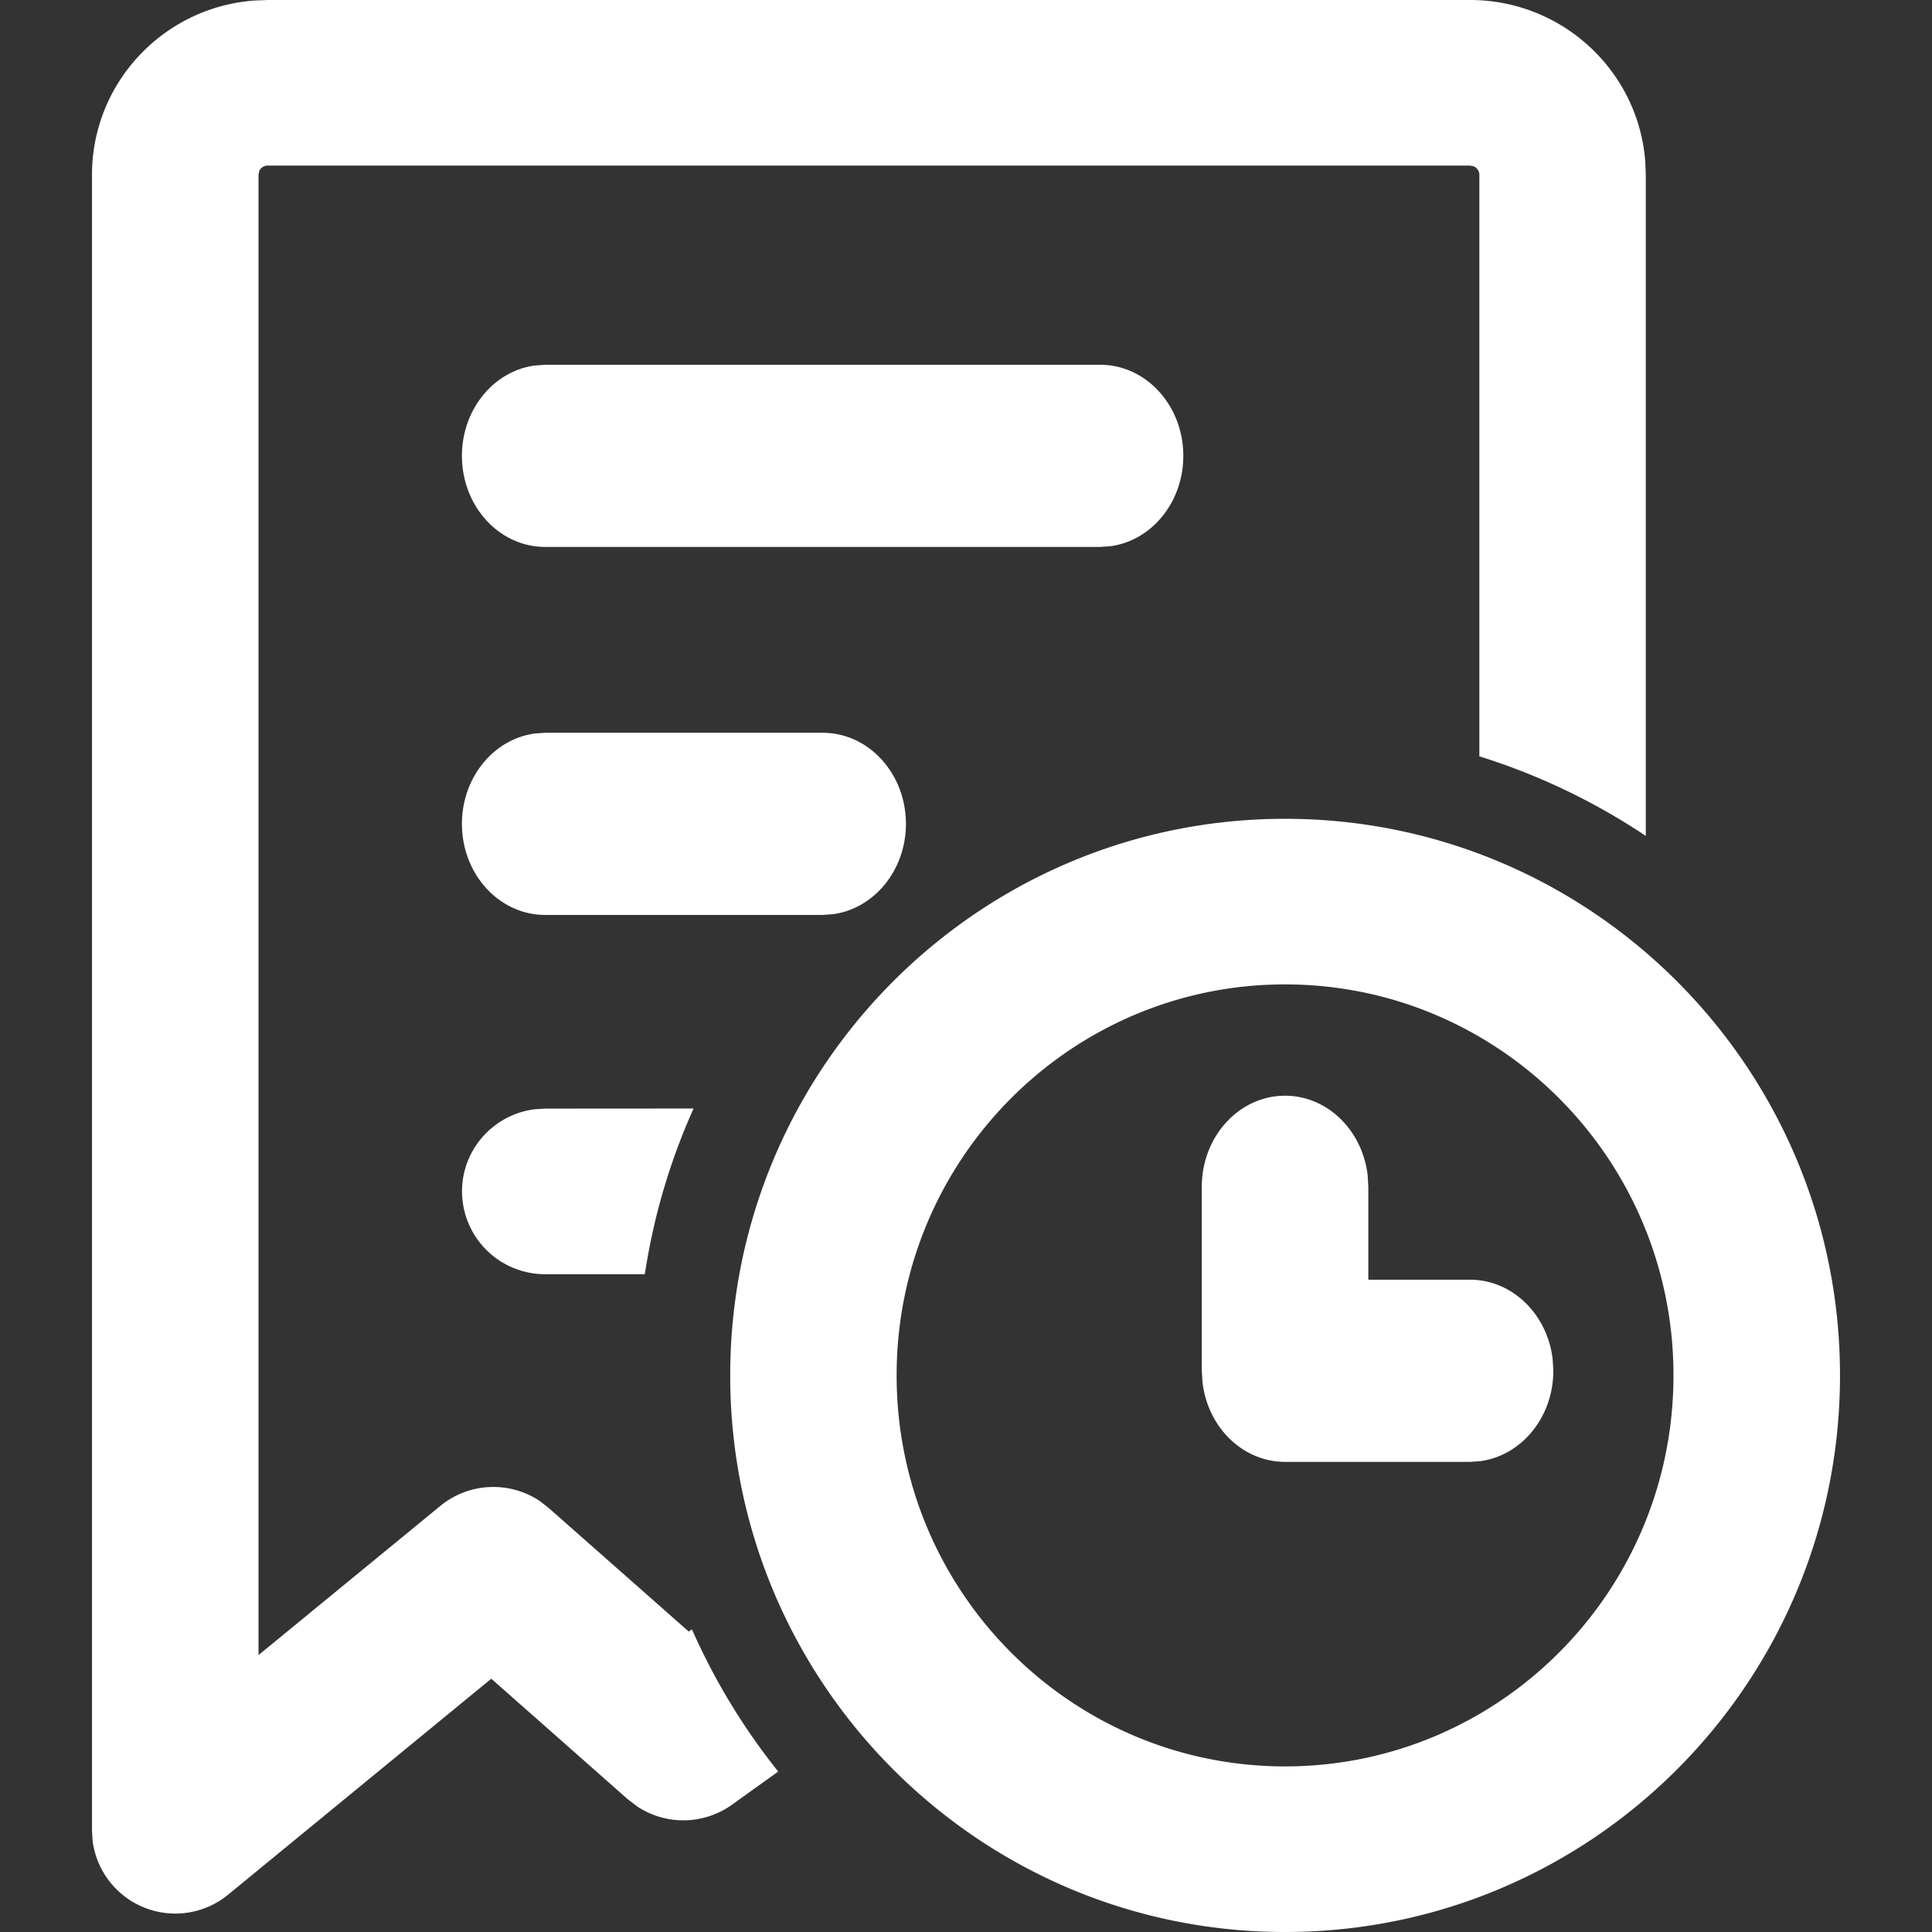 <?xml version="1.0" standalone="no"?><!DOCTYPE svg PUBLIC "-//W3C//DTD SVG 1.1//EN" "http://www.w3.org/Graphics/SVG/1.1/DTD/svg11.dtd"><svg t="1638953358636" class="icon" viewBox="0 0 1024 1024" version="1.1" xmlns="http://www.w3.org/2000/svg" p-id="2432" xmlns:xlink="http://www.w3.org/1999/xlink" width="16" height="16"><rect x="0" y="0" width="1024" height="1024" fill="#333333" stroke="none"/><defs><style type="text/css"></style></defs><path d="M681.106 433.981C843.581 433.981 975.238 566.077 975.238 728.99c0 162.914-131.657 295.01-294.132 295.01-162.426 0-294.083-132.096-294.083-295.01 0-162.914 131.657-295.01 294.083-295.01z m98.011-433.981c49.006 0 89.186 37.644 92.891 85.431l0.293 7.217v350.403a342.504 342.504 0 0 0-88.21-42.179V92.648a4.876 4.876 0 0 0-3.023-4.486l-1.95-0.39H141.897a4.876 4.876 0 0 0-4.535 2.974L137.021 92.648v784.579l96.402-79.092a44.325 44.325 0 0 1 52.712-2.536l4.632 3.608 74.264 65.536 1.707-1.17c11.995 27.16 27.404 52.468 45.739 75.386l-24.478 17.554a44.325 44.325 0 0 1-50.225 0.975l-4.876-3.706-72.509-64.024-139.459 114.444a44.178 44.178 0 0 1-71.826-28.379L48.762 970.362v-877.714C48.762 43.886 86.601 3.95 134.583 0.293L141.897 0H779.215z m-98.011 521.752c-113.518 0-205.873 92.648-205.873 207.238s92.355 207.238 205.873 207.238c113.566 0 205.873-92.648 205.873-207.238s-92.306-207.238-205.873-207.238z m0 59.002c22.528 0 41.058 18.432 43.788 42.228l0.341 6.046v49.25h53.931c22.479 0 41.058 18.432 43.788 42.228l0.341 6.046c0 24.625-16.872 44.91-38.619 47.884l-5.51 0.39h-98.011c-22.528 0-41.106-18.432-43.788-42.228l-0.39-6.046v-97.524c0-26.673 19.797-48.274 44.13-48.274z m-313.49 6.778a337.53 337.53 0 0 0-25.844 87.82H289.012a43.983 43.983 0 0 1-44.13-43.886c0-22.382 16.823-40.814 38.571-43.544l5.559-0.341 78.653-0.049z m68.413-199.144c24.381 0 44.13 21.602 44.13 48.274 0 24.625-16.872 44.91-38.619 47.884l-5.51 0.39H288.963c-24.381 0-44.13-21.602-44.13-48.274 0-24.625 16.823-44.91 38.571-47.884l5.559-0.39h147.066z m147.066-195.048c24.381 0 44.081 21.602 44.081 48.274 0 24.625-16.823 44.91-38.522 47.884l-5.559 0.39H288.963c-24.381 0-44.13-21.602-44.13-48.274 0-24.625 16.823-44.91 38.571-47.884l5.559-0.39h294.132z" fill="#ffffff" p-id="2433"></path></svg>